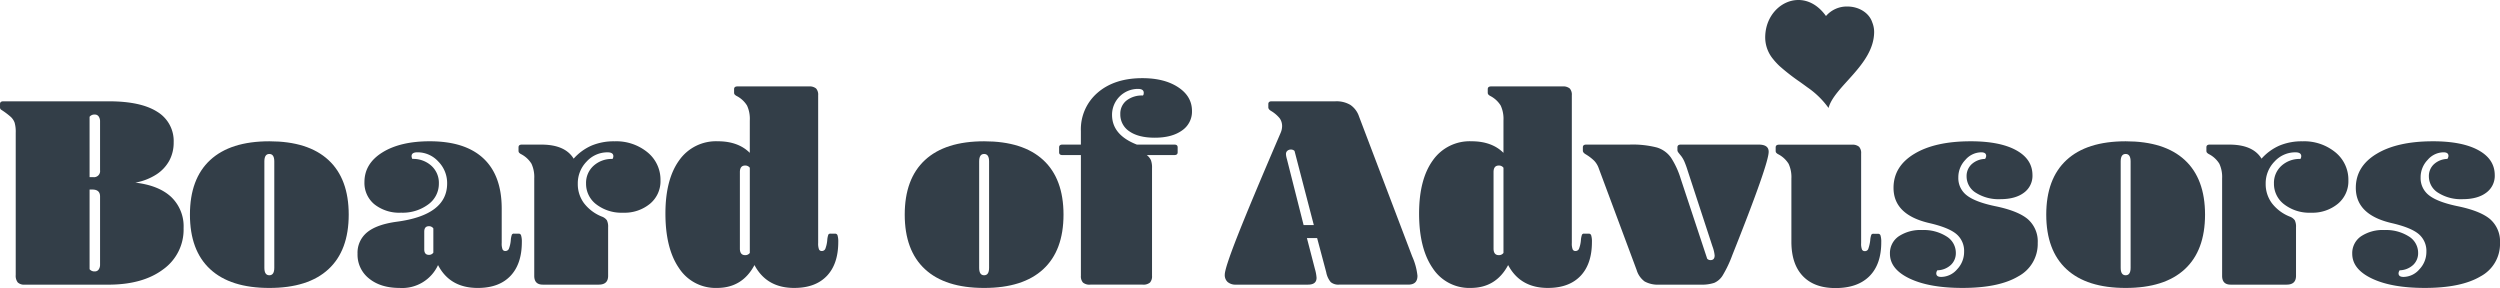 <svg xmlns="http://www.w3.org/2000/svg" width="783.537" height="90.278" viewBox="0 0 783.537 90.278"><defs><style>.a{fill:#333e48;}</style></defs><g transform="translate(-180.924 -377.602)"><path class="a" d="M215.051,734.254q10.022,0,15.163,3.283a10.682,10.682,0,0,1,5.141,9.59,11.861,11.861,0,0,1-1.382,5.745,12.08,12.08,0,0,1-4.061,4.32,18.3,18.3,0,0,1-6.566,2.549q7.343.865,11.232,4.493A12.713,12.713,0,0,1,238.465,774a15.314,15.314,0,0,1-6.394,12.917q-6.395,4.8-17.193,4.8H188.7a2.922,2.922,0,0,1-2.2-.691,3.37,3.37,0,0,1-.648-2.333V744.1a10.457,10.457,0,0,0-.346-3.154,4.6,4.6,0,0,0-1.21-1.814,23.791,23.791,0,0,0-2.938-2.2.847.847,0,0,1-.432-.778v-1.037q0-.863,1.037-.864ZM209,758.014h1.123a1.909,1.909,0,0,0,2.16-2.16V740.561a2.618,2.618,0,0,0-.432-1.555,1.4,1.4,0,0,0-1.21-.6,1.918,1.918,0,0,0-1.642.691Zm0,3.888v24.969a1.915,1.915,0,0,0,1.642.691,1.4,1.4,0,0,0,1.21-.6,2.613,2.613,0,0,0,.432-1.555v-21.34q0-2.159-2.419-2.16Z" transform="translate(0 -324.898)"/><path class="a" d="M874.392,920.925q-12.182,0-18.533-5.875t-6.35-17.107q0-11.231,6.35-17.107t18.533-5.875q12.182,0,18.532,5.875t6.35,17.107q0,11.232-6.35,17.107T874.392,920.925Zm0-3.974q1.555,0,1.555-2.333v-33.35q0-2.333-1.555-2.333t-1.555,2.333v33.35Q872.837,916.951,874.392,916.951Z" transform="translate(-609.057 -453.077)"/><path class="a" d="M1477.174,920.925q-8.728,0-12.441-7.171a12.352,12.352,0,0,1-12.009,7.171q-5.961,0-9.59-2.937a9.5,9.5,0,0,1-3.629-7.776,8.226,8.226,0,0,1,2.981-6.7q2.981-2.462,9.2-3.326,15.9-2.074,15.9-12.009a9.611,9.611,0,0,0-2.765-6.869,8.781,8.781,0,0,0-6.566-2.894q-1.814,0-1.814,1.21a1.664,1.664,0,0,0,.259.864,8.434,8.434,0,0,1,5.962,2.16,7.2,7.2,0,0,1,2.333,5.53,7.99,7.99,0,0,1-3.326,6.566,13.438,13.438,0,0,1-8.51,2.592,12.535,12.535,0,0,1-8.381-2.635,8.666,8.666,0,0,1-3.11-6.955q0-5.787,5.616-9.288t14.86-3.5q11.058,0,16.8,5.357t5.745,15.724v10.8a5.064,5.064,0,0,0,.259,1.987.893.893,0,0,0,.864.518,1.168,1.168,0,0,0,1.123-.691,9.736,9.736,0,0,0,.6-2.678,6.547,6.547,0,0,1,.346-1.771.727.727,0,0,1,.691-.3h1.469a.767.767,0,0,1,.734.6A6.528,6.528,0,0,1,1491,906.5q0,6.913-3.585,10.67T1477.174,920.925Zm-13.91-18.662a1.644,1.644,0,0,0-1.382-.691q-1.47,0-1.469,1.728v5.53q0,1.729,1.469,1.728a1.64,1.64,0,0,0,1.382-.691Z" transform="translate(-1146.522 -453.077)"/><path class="a" d="M2013.374,876q7.429,0,10.108,4.406a16.235,16.235,0,0,1,5.616-4.1,18,18,0,0,1,7.171-1.339,15.445,15.445,0,0,1,10.368,3.456,11.063,11.063,0,0,1,4.061,8.813,9.152,9.152,0,0,1-3.283,7.3,12.568,12.568,0,0,1-8.467,2.808,12.931,12.931,0,0,1-8.337-2.592,8.06,8.06,0,0,1-3.24-6.566,7.2,7.2,0,0,1,2.333-5.53,8.433,8.433,0,0,1,5.961-2.16,1.663,1.663,0,0,0,.259-.864q0-1.209-1.814-1.21a8.777,8.777,0,0,0-6.566,2.894,9.71,9.71,0,0,0-2.765,6.955,9.984,9.984,0,0,0,1.944,6.091,13.155,13.155,0,0,0,5.573,4.19,3.333,3.333,0,0,1,1.6,1.167,4.543,4.543,0,0,1,.389,2.2v15.206q0,2.766-2.937,2.765h-17.539q-2.679,0-2.678-2.765v-30.5a9.937,9.937,0,0,0-.864-4.622,8.3,8.3,0,0,0-3.2-2.981,2.178,2.178,0,0,1-.734-.562,1.077,1.077,0,0,1-.13-.562v-1.037q0-.863,1.037-.864Z" transform="translate(-1662.766 -453.077)"/><path class="a" d="M2549.849,692.48a9.933,9.933,0,0,0-.864-4.622,8.3,8.3,0,0,0-3.2-2.981,2.167,2.167,0,0,1-.734-.562,1.079,1.079,0,0,1-.13-.562v-1.037q0-.863,1.037-.864h22.377a3.2,3.2,0,0,1,2.29.648,2.912,2.912,0,0,1,.648,2.117v46.31a5.068,5.068,0,0,0,.259,1.987.893.893,0,0,0,.864.518,1.168,1.168,0,0,0,1.123-.691,9.755,9.755,0,0,0,.6-2.678,6.548,6.548,0,0,1,.345-1.771.728.728,0,0,1,.691-.3h1.469a.767.767,0,0,1,.734.6,6.535,6.535,0,0,1,.216,1.987q0,6.913-3.586,10.67t-10.238,3.758q-8.64,0-12.441-7.171-3.8,7.172-11.75,7.171a13.654,13.654,0,0,1-11.88-6.178q-4.277-6.176-4.277-17.15,0-10.712,4.32-16.675a14.08,14.08,0,0,1,12.1-5.961q6.393,0,10.022,3.629Zm-3.11,40.175q0,2.073,1.642,2.074a1.726,1.726,0,0,0,1.469-.691v-26.7a1.729,1.729,0,0,0-1.469-.691q-1.642,0-1.642,2.074Z" transform="translate(-2133.924 -277.162)"/><path class="a" d="M3390.566,920.925q-12.182,0-18.532-5.875t-6.35-17.107q0-11.231,6.35-17.107t18.532-5.875q12.182,0,18.532,5.875t6.35,17.107q0,11.232-6.35,17.107T3390.566,920.925Zm0-3.974q1.555,0,1.555-2.333v-33.35q0-2.333-1.555-2.333t-1.555,2.333v33.35Q3389.011,916.951,3390.566,916.951Z" transform="translate(-2901.204 -453.077)"/><path class="a" d="M3915.925,673.563V669.33a15.109,15.109,0,0,1,5.27-12.053q5.269-4.536,14-4.536,6.911,0,11.232,2.851t4.32,7.43a7.135,7.135,0,0,1-3.154,6.134q-3.155,2.248-8.51,2.246-5.1,0-7.948-1.987a6.286,6.286,0,0,1-2.851-5.443,5.21,5.21,0,0,1,1.9-4.19,7.8,7.8,0,0,1,5.184-1.6.781.781,0,0,0,.216-.432,2.758,2.758,0,0,0,.043-.432q0-1.209-1.814-1.21a8.112,8.112,0,0,0-8.122,8.121q0,6.308,7.776,9.331h11.75q1.037,0,1.037.864v1.555q0,.865-1.037.864h-8.64a4.3,4.3,0,0,1,1.3,1.6,6.7,6.7,0,0,1,.346,2.462v33.782a2.909,2.909,0,0,1-.648,2.117,3.2,3.2,0,0,1-2.29.648h-16.416a3.2,3.2,0,0,1-2.29-.648,2.907,2.907,0,0,1-.648-2.117V676.846h-5.789q-1.037,0-1.037-.864v-1.555q0-.863,1.037-.864Z" transform="translate(-3396.237 -250.642)"/><path class="a" d="M4521.226,777.108h-3.2l2.506,9.677a13.132,13.132,0,0,1,.519,2.765q0,2.161-2.678,2.16h-22.55a3.8,3.8,0,0,1-2.635-.821,2.929,2.929,0,0,1-.907-2.29q0-1.986,3.974-12.1t13.478-32.227a5.572,5.572,0,0,0,.519-2.16,4.229,4.229,0,0,0-.734-2.506,10.22,10.22,0,0,0-2.722-2.333q-.864-.518-.863-1.123v-1.037q0-.863,1.036-.864h20.044a8.526,8.526,0,0,1,4.623,1.123,7.092,7.092,0,0,1,2.722,3.629l16.675,43.89a19.82,19.82,0,0,1,1.642,6.048q0,2.766-2.852,2.765h-21.686a3.742,3.742,0,0,1-2.635-.778,6.776,6.776,0,0,1-1.426-3.11Zm-4.233-4.061h3.2l-6.048-23.241a1.523,1.523,0,0,0-1.124-.432,1.613,1.613,0,0,0-1.123.389,1.274,1.274,0,0,0-.432.994,3.992,3.992,0,0,0,.086.778q.085.433.26,1.037Z" transform="translate(-3927.497 -324.898)"/><path class="a" d="M5202.84,692.48a9.933,9.933,0,0,0-.864-4.622,8.3,8.3,0,0,0-3.2-2.981,2.163,2.163,0,0,1-.735-.562,1.082,1.082,0,0,1-.129-.562v-1.037q0-.863,1.037-.864h22.377a3.2,3.2,0,0,1,2.289.648,2.91,2.91,0,0,1,.648,2.117v46.31a5.064,5.064,0,0,0,.259,1.987.894.894,0,0,0,.865.518,1.168,1.168,0,0,0,1.123-.691,9.75,9.75,0,0,0,.6-2.678,6.54,6.54,0,0,1,.346-1.771.726.726,0,0,1,.691-.3h1.469a.767.767,0,0,1,.734.6,6.51,6.51,0,0,1,.216,1.987q0,6.913-3.586,10.67t-10.238,3.758q-8.641,0-12.441-7.171-3.8,7.172-11.75,7.171a13.655,13.655,0,0,1-11.88-6.178q-4.276-6.176-4.276-17.15,0-10.712,4.32-16.675a14.08,14.08,0,0,1,12.1-5.961q6.393,0,10.022,3.629Zm-3.11,40.175q0,2.073,1.642,2.074a1.725,1.725,0,0,0,1.469-.691v-26.7a1.729,1.729,0,0,0-1.469-.691q-1.643,0-1.642,2.074Z" transform="translate(-4550.706 -277.162)"/><path class="a" d="M5757.811,894.122a6.663,6.663,0,0,0-1.425-2.419,14.075,14.075,0,0,0-2.722-2.073c-.575-.346-.864-.72-.864-1.123v-1.037q0-.863,1.037-.864h13.478a30.491,30.491,0,0,1,8.684.907,8.418,8.418,0,0,1,4.406,3.154,26.023,26.023,0,0,1,3.067,6.653l8.294,25.056a1.409,1.409,0,0,0,1.037.432q1.3,0,1.3-1.469a11.147,11.147,0,0,0-.691-2.851l-7.776-23.76a28.175,28.175,0,0,0-1.037-2.851,8.867,8.867,0,0,0-.951-1.642c-.518-.633-.851-1.05-.993-1.253a1.224,1.224,0,0,1-.216-.734v-.778q0-.863,1.037-.864h24.451q3.111,0,3.11,2.246,0,3.8-11.4,32.4a37.008,37.008,0,0,1-3.067,6.437,5.867,5.867,0,0,1-2.591,2.246,12.309,12.309,0,0,1-4.277.562h-12.96a8.575,8.575,0,0,1-4.579-.994,6.87,6.87,0,0,1-2.505-3.586Z" transform="translate(-5075.784 -463.684)"/><path class="a" d="M6854.449,909.952a5.026,5.026,0,0,1-1.555,3.758,6.437,6.437,0,0,1-4.233,1.685,1.752,1.752,0,0,0-.345.95q0,1.124,1.555,1.123a6.638,6.638,0,0,0,4.968-2.376,7.828,7.828,0,0,0,2.2-5.486,6.89,6.89,0,0,0-2.419-5.573q-2.421-2.029-8.381-3.413-11.319-2.592-11.318-11.059,0-6.739,6.523-10.67t17.668-3.931q9.157,0,14.256,2.808t5.1,7.819a6.527,6.527,0,0,1-2.679,5.486q-2.679,2.031-7.431,2.03a13.3,13.3,0,0,1-7.6-1.987,6.017,6.017,0,0,1-2.937-5.184,5.031,5.031,0,0,1,1.555-3.758,6.447,6.447,0,0,1,4.233-1.685,1.761,1.761,0,0,0,.345-.95q0-1.122-1.555-1.123a6.641,6.641,0,0,0-4.968,2.376,7.829,7.829,0,0,0-2.2,5.486,6.764,6.764,0,0,0,2.635,5.616q2.635,2.074,8.769,3.37,7.258,1.47,10.368,4.1a9.258,9.258,0,0,1,3.11,7.473,11.508,11.508,0,0,1-6.091,10.454q-6.092,3.629-17.5,3.629-10.368,0-16.546-2.937t-6.178-7.776a6.379,6.379,0,0,1,2.722-5.443,12.286,12.286,0,0,1,7.387-1.987,13.315,13.315,0,0,1,7.6,1.987A6.023,6.023,0,0,1,6854.449,909.952Z" transform="translate(-6060.537 -453.077)"/><path class="a" d="M7408.889,920.925q-12.182,0-18.533-5.875t-6.351-17.107q0-11.231,6.351-17.107t18.533-5.875q12.182,0,18.533,5.875t6.35,17.107q0,11.232-6.35,17.107T7408.889,920.925Zm0-3.974q1.555,0,1.555-2.333v-33.35q0-2.333-1.555-2.333t-1.555,2.333v33.35Q7407.333,916.951,7408.889,916.951Z" transform="translate(-6561.755 -453.077)"/><path class="a" d="M7954.972,876q7.429,0,10.108,4.406a16.236,16.236,0,0,1,5.616-4.1,18,18,0,0,1,7.171-1.339,15.446,15.446,0,0,1,10.368,3.456,11.062,11.062,0,0,1,4.061,8.813,9.152,9.152,0,0,1-3.284,7.3,12.568,12.568,0,0,1-8.467,2.808,12.93,12.93,0,0,1-8.337-2.592,8.059,8.059,0,0,1-3.24-6.566,7.2,7.2,0,0,1,2.333-5.53,8.433,8.433,0,0,1,5.961-2.16,1.659,1.659,0,0,0,.26-.864q0-1.209-1.814-1.21a8.777,8.777,0,0,0-6.567,2.894,9.709,9.709,0,0,0-2.765,6.955,9.986,9.986,0,0,0,1.944,6.091,13.154,13.154,0,0,0,5.573,4.19,3.329,3.329,0,0,1,1.6,1.167,4.536,4.536,0,0,1,.389,2.2v15.206q0,2.766-2.937,2.765H7955.4q-2.679,0-2.678-2.765v-30.5a9.927,9.927,0,0,0-.864-4.622,8.3,8.3,0,0,0-3.2-2.981,2.184,2.184,0,0,1-.734-.562,1.077,1.077,0,0,1-.129-.562v-1.037q0-.863,1.037-.864Z" transform="translate(-7075.353 -453.077)"/><path class="a" d="M8481.777,909.952a5.029,5.029,0,0,1-1.555,3.758,6.443,6.443,0,0,1-4.234,1.685,1.753,1.753,0,0,0-.346.95q0,1.124,1.556,1.123a6.64,6.64,0,0,0,4.968-2.376,7.828,7.828,0,0,0,2.2-5.486,6.892,6.892,0,0,0-2.419-5.573q-2.42-2.029-8.381-3.413-11.319-2.592-11.318-11.059,0-6.739,6.523-10.67t17.668-3.931q9.157,0,14.256,2.808t5.1,7.819a6.526,6.526,0,0,1-2.678,5.486q-2.679,2.031-7.431,2.03a13.3,13.3,0,0,1-7.6-1.987,6.02,6.02,0,0,1-2.937-5.184,5.03,5.03,0,0,1,1.556-3.758,6.449,6.449,0,0,1,4.232-1.685,1.76,1.76,0,0,0,.347-.95q0-1.122-1.555-1.123a6.642,6.642,0,0,0-4.969,2.376,7.829,7.829,0,0,0-2.2,5.486,6.764,6.764,0,0,0,2.635,5.616q2.635,2.074,8.77,3.37,7.258,1.47,10.368,4.1a9.258,9.258,0,0,1,3.11,7.473,11.508,11.508,0,0,1-6.091,10.454q-6.092,3.629-17.5,3.629-10.368,0-16.546-2.937t-6.177-7.776a6.379,6.379,0,0,1,2.722-5.443,12.285,12.285,0,0,1,7.387-1.987,13.316,13.316,0,0,1,7.6,1.987A6.023,6.023,0,0,1,8481.777,909.952Z" transform="translate(-7542.977 -453.077)"/><g transform="translate(734.169 377.602)"><path class="a" d="M6421.844,422.952a3.2,3.2,0,0,1,2.289.648,2.91,2.91,0,0,1,.648,2.117V453.8a5.073,5.073,0,0,0,.259,1.987.893.893,0,0,0,.864.518,1.1,1.1,0,0,0,1.08-.6,11.987,11.987,0,0,0,.648-2.765,6.539,6.539,0,0,1,.346-1.771.727.727,0,0,1,.691-.3h1.469a.767.767,0,0,1,.734.6,6.906,6.906,0,0,1,.217,2.074q0,6.913-3.715,10.627t-10.627,3.715q-6.654,0-10.238-3.758t-3.586-10.757V433.579a9.934,9.934,0,0,0-.864-4.622,8.3,8.3,0,0,0-3.2-2.981,2.184,2.184,0,0,1-.734-.562,1.077,1.077,0,0,1-.129-.562v-1.037q0-.863,1.037-.864Zm6.417-38.345c-.913-2.855-4.053-4.96-7.787-4.96a8.588,8.588,0,0,0-6.708,2.978c-7.164-10.025-19.364-3.693-19.041,7.133a10.671,10.671,0,0,0,2.556,6.466h0l.014.018q.1.125.2.248l.015.018q.111.132.225.263l.071.08c.053.06.1.119.159.179l.092.1.145.157.1.106.143.149.1.107.149.15.1.1.165.161.091.088q.129.123.26.245a64.534,64.534,0,0,0,6.327,4.909l.168.121.392.281.337.243.229.165.486.354.084.061.574.424a26.757,26.757,0,0,1,6.661,6.492c1.784-6.752,14.046-13.428,14.288-23.579A7.983,7.983,0,0,0,6428.262,384.607Z" transform="translate(-6394.72 -377.602)"/></g></g></svg>